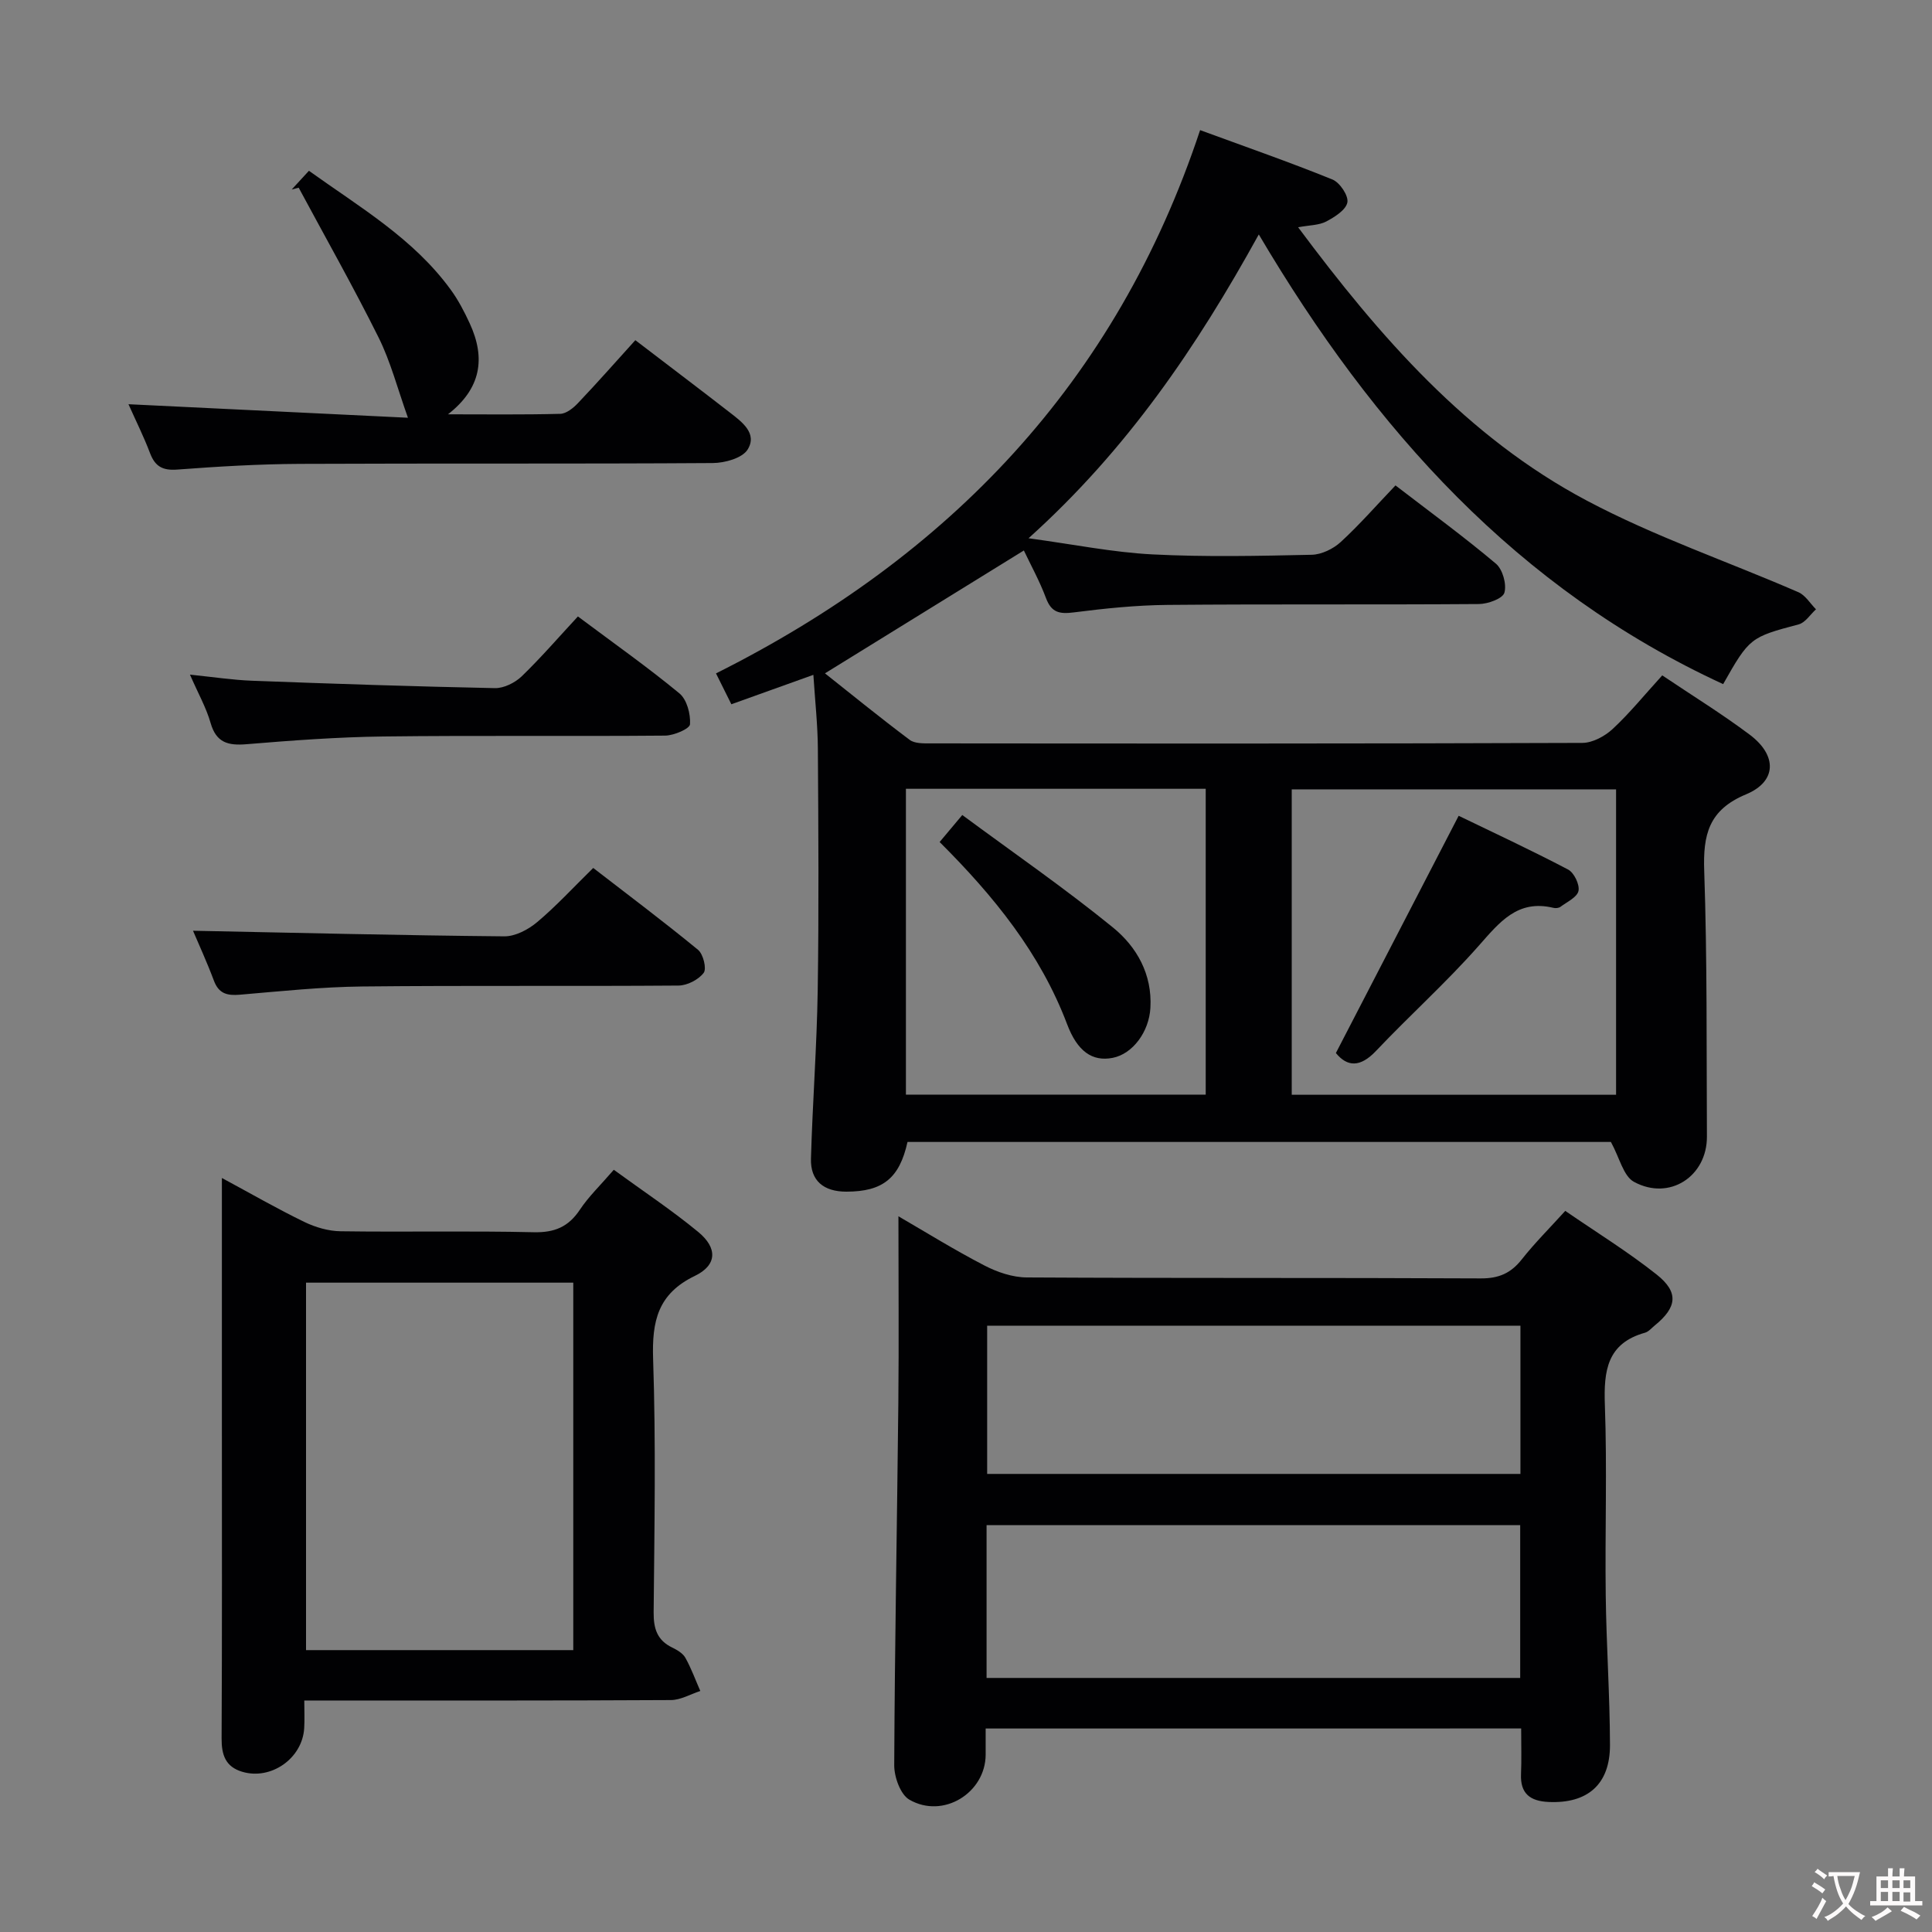 <svg enable-background="new 0 0 400 400" viewBox="0 0 400 400" xmlns="http://www.w3.org/2000/svg"><rect x="0" y="0" width="400" height="400" fill="#808080" stroke="none"/><g fill="#010103"><path d="m344.15 139.83c6.32 4.25 12.41 8 18.11 12.28 5.71 4.28 5.64 9.69-.76 12.35-7.76 3.23-8.92 8.38-8.66 15.87.63 18.31.46 36.65.56 54.97.04 8.26-7.76 13.38-15.1 9.39-2.2-1.19-2.98-4.99-4.78-8.26-47.83 0-96.75 0-145.63 0-1.66 7.51-5.12 10.28-12.64 10.29-4.73.01-7.48-2.27-7.35-6.83.33-11.64 1.22-23.26 1.4-34.9.25-16.65.14-33.3.03-49.96-.03-4.93-.58-9.87-.93-15.31-5.89 2.11-11.28 4.05-16.98 6.09-1.1-2.21-2.03-4.08-3.18-6.39 48.23-24.16 82.86-60.17 100.23-112.48 9.48 3.48 18.53 6.63 27.39 10.22 1.53.62 3.36 3.35 3.1 4.74-.29 1.56-2.62 3.03-4.38 3.96-1.51.79-3.45.75-5.82 1.19 16.93 22.72 34.99 43.45 59.76 56.59 14.01 7.44 29.22 12.62 43.82 18.97 1.45.63 2.44 2.33 3.64 3.54-1.18 1.07-2.21 2.76-3.58 3.12-9.96 2.65-10.19 2.72-15.64 12.37-42.57-19.62-72.26-52.67-96.14-93.1-12.89 23.36-27.26 44.53-47.67 62.9 9.36 1.27 17.46 2.92 25.62 3.34 10.97.56 21.99.32 32.99.08 2.05-.04 4.47-1.22 6.01-2.63 3.91-3.59 7.42-7.62 11.35-11.73 7.28 5.59 14.23 10.67 20.79 16.2 1.4 1.18 2.26 4.26 1.76 6.01-.34 1.22-3.42 2.34-5.28 2.35-21.5.16-42.99-.01-64.49.18-6.47.06-12.95.73-19.38 1.55-2.93.37-4.62.07-5.75-2.94-1.32-3.54-3.17-6.88-4.59-9.88-13.77 8.5-27.3 16.86-41.18 25.44 5.56 4.41 11.46 9.21 17.54 13.77 1.04.78 2.84.73 4.29.73 44.99.04 89.99.07 134.98-.1 2.12-.01 4.65-1.38 6.27-2.88 3.52-3.27 6.57-7.04 10.27-11.1zm-76.71 86.83h67.15c0-21.35 0-42.37 0-63.23-22.61 0-44.82 0-67.15 0zm-79.88-63.35v63.32h62.07c0-21.27 0-42.18 0-63.32-20.72 0-41.15 0-62.07 0z"/><path d="m204.07 357.87c0 2.11.01 3.77 0 5.43-.04 7.91-8.81 13.35-15.8 9.3-1.85-1.07-3.14-4.69-3.13-7.13.11-24.97.59-49.94.85-74.9.13-12.78.02-25.57.02-38.75 5.6 3.25 11.56 6.95 17.77 10.17 2.67 1.39 5.86 2.48 8.82 2.49 31.32.18 62.65.04 93.97.2 3.73.02 6.24-1.07 8.5-3.94 2.66-3.37 5.72-6.42 9-10.04 6.45 4.44 12.96 8.45 18.91 13.17 4.66 3.69 4.23 6.81-.4 10.57-.65.53-1.25 1.27-1.99 1.48-7.87 2.2-8.57 7.88-8.32 14.94.48 13.15.01 26.32.18 39.48.13 10.31.85 20.62.88 30.93.02 8.18-4.65 12.17-12.69 11.81-3.81-.17-5.91-1.7-5.73-5.79.13-2.98.03-5.98.03-9.43-36.95.01-73.63.01-110.87.01zm.19-10.47h110.48c0-10.72 0-21.01 0-31.64-36.89 0-73.59 0-110.48 0zm110.53-72.93c-37.15 0-73.8 0-110.41 0v30.69h110.41c0-10.39 0-20.35 0-30.69z"/><path d="m127.08 242.19c6.06 4.42 12.01 8.36 17.49 12.88 4.01 3.3 3.91 6.86-.69 9.08-7.7 3.71-8.92 9.39-8.66 17.22.59 17.46.27 34.96.11 52.45-.03 3.36.72 5.78 3.85 7.29 1.03.5 2.2 1.19 2.72 2.12 1.22 2.18 2.08 4.57 3.09 6.87-2.03.66-4.06 1.87-6.09 1.88-23.31.13-46.63.09-69.94.09-1.8 0-3.61 0-5.96 0 0 2.19.09 3.97-.02 5.74-.38 6.27-6.89 10.81-12.85 9.01-3.46-1.04-4.27-3.5-4.25-6.91.11-21.48.06-42.96.06-64.44 0-16.95 0-33.9 0-51.58 6.04 3.25 11.46 6.38 17.07 9.1 2.29 1.11 4.99 1.9 7.52 1.93 13.32.19 26.65-.11 39.96.2 4.32.1 7.19-1.1 9.56-4.65 1.82-2.74 4.26-5.07 7.03-8.28zm-8.39 23.37c-18.71 0-37.07 0-55.33 0v76.08h55.33c0-25.39 0-50.48 0-76.08z"/><path d="m131.54 70.43c7.41 5.67 13.52 10.28 19.56 14.97 2.52 1.95 5.76 4.33 3.69 7.67-1.1 1.78-4.73 2.79-7.23 2.8-28.48.19-56.96.04-85.45.17-8.47.04-16.95.54-25.4 1.18-3.04.23-4.6-.64-5.65-3.41-1.28-3.39-2.91-6.64-4.46-10.12 19.63.95 38.88 1.88 57.86 2.8-2.16-6.04-3.58-11.59-6.07-16.6-5.22-10.49-11-20.7-16.55-31.03-.48.12-.96.25-1.44.37 1.08-1.17 2.16-2.35 3.56-3.87 10.57 7.57 21.68 14.05 29.38 24.65 1.55 2.13 2.8 4.53 3.91 6.94 3.34 7.23 2.35 13.49-4.5 18.83 7.75 0 15.5.1 23.24-.1 1.25-.03 2.7-1.19 3.66-2.21 4.01-4.21 7.85-8.58 11.89-13.04z"/><path d="m39.96 192.7c21.39.43 42.92.96 64.45 1.16 2.27.02 4.95-1.39 6.77-2.92 3.94-3.3 7.44-7.12 11.64-11.24 7.18 5.55 14.57 11.09 21.7 16.95 1.08.88 1.82 3.91 1.17 4.77-1.08 1.42-3.41 2.62-5.22 2.63-21.81.17-43.62-.04-65.43.19-8.45.09-16.9.98-25.33 1.7-2.65.23-4.41-.18-5.43-2.92-1.43-3.83-3.16-7.58-4.32-10.32z"/><path d="m119.65 127.63c7.6 5.68 14.52 10.56 21.02 15.93 1.54 1.27 2.33 4.27 2.19 6.39-.06.93-3.32 2.33-5.14 2.35-19.46.17-38.92-.06-58.37.18-9.44.12-18.88.82-28.3 1.6-3.82.32-6.28-.3-7.45-4.4-.89-3.13-2.54-6.04-4.27-10 4.86.49 8.86 1.11 12.88 1.26 16.75.63 33.5 1.19 50.25 1.53 1.86.04 4.16-1.11 5.55-2.44 4.04-3.91 7.73-8.19 11.64-12.4z"/><path d="m276.58 218.02c8.44-16.31 16.72-32.31 25.42-49.12 7.11 3.44 14.98 7.1 22.66 11.13 1.23.65 2.42 3.1 2.15 4.42-.27 1.31-2.37 2.28-3.74 3.3-.35.26-1 .32-1.45.21-7.45-1.8-11.18 3.01-15.49 7.88-6.69 7.58-14.26 14.37-21.22 21.72-3.31 3.51-5.99 3.32-8.33.46z"/><path d="m194.54 174.33c1.46-1.74 2.62-3.11 4.69-5.59 10.56 7.81 21.2 15.15 31.2 23.29 4.91 4 8.14 9.66 7.75 16.61-.27 4.98-3.66 9.57-7.82 10.38-4.23.82-7.31-1.36-9.43-6.98-5.54-14.64-15.11-26.46-26.39-37.71z"/></g><path d="m377.9 391.2c-.2.3-.4.5-.6.8-.7-.6-1.4-1-2.2-1.5.2-.3.4-.5.5-.8.6.4 1.4.8 2.3 1.5zm-1.8 6.1c-.2-.2-.5-.4-.9-.6.4-.6.8-1.2 1.2-1.9s.7-1.3.9-1.9c.3.3.5.5.8.7-.7 1.3-1.4 2.6-2 3.7zm2.2-9c-.3.3-.5.5-.6.8-.6-.6-1.3-1.1-2-1.5.3-.3.5-.5.6-.7.6.5 1.3.9 2 1.4zm.3.2v-.9h2 4.5c-.3 1.3-.6 2.5-1 3.6s-.9 2.1-1.4 3c.4.5 1 1 1.6 1.4s1.2.8 1.9 1.1c-.3.2-.5.4-.8.8-.4-.3-1-.7-1.6-1.2s-1.2-1.1-1.6-1.6c-.5.6-1.1 1.1-1.7 1.6s-1.4.9-2.1 1.4c-.1-.3-.3-.5-.7-.8.6-.2 1.2-.5 1.9-1s1.4-1.1 2-1.8c-.5-.8-.9-1.6-1.2-2.5s-.6-2-.8-3.2c-.4.1-.7.1-1 .1zm2.5 2.7c.3 1 .7 1.7 1 2.2.3-.5.6-1.1 1-2s.6-1.9.9-3h-3.2-.4c.1.9.3 1.8.7 2.8z" fill="#fcfafa"/><path d="m396.5 388.5v1.5 3.6h1.5v.9c-.4 0-1 0-1.7 0h-7.9c-.5 0-.9 0-1.2 0v-.9h1.3v-3.5c0-.7 0-1.2 0-1.6h2.4c0-.8 0-1.4 0-1.7h1c0 .3-.1.8-.1 1.7h1.5c0-.8 0-1.4 0-1.7h1c0 .3-.1.9-.1 1.7zm-8.2 9.2c-.2-.3-.5-.5-.8-.8.8-.3 1.4-.6 1.9-.9s1-.7 1.4-1.1c.3.3.6.5.9.8-1.6 1-2.8 1.6-3.4 2zm2.6-6.8v-1.6h-1.5v1.6zm0 2.7v-1.9h-1.5v1.9zm2.4-2.7v-1.6h-1.5v1.6zm0 2.7v-1.9h-1.5v1.9zm.2 2 .7-.8c.4.2.9.5 1.6.8s1.3.7 1.8 1c-.3.3-.5.5-.8.8-.4-.3-1.5-1-3.3-1.8zm2-4.7v-1.6h-1.4v1.6zm0 2.8v-1.9h-1.4v1.9z" fill="#fcfafa"/></svg>